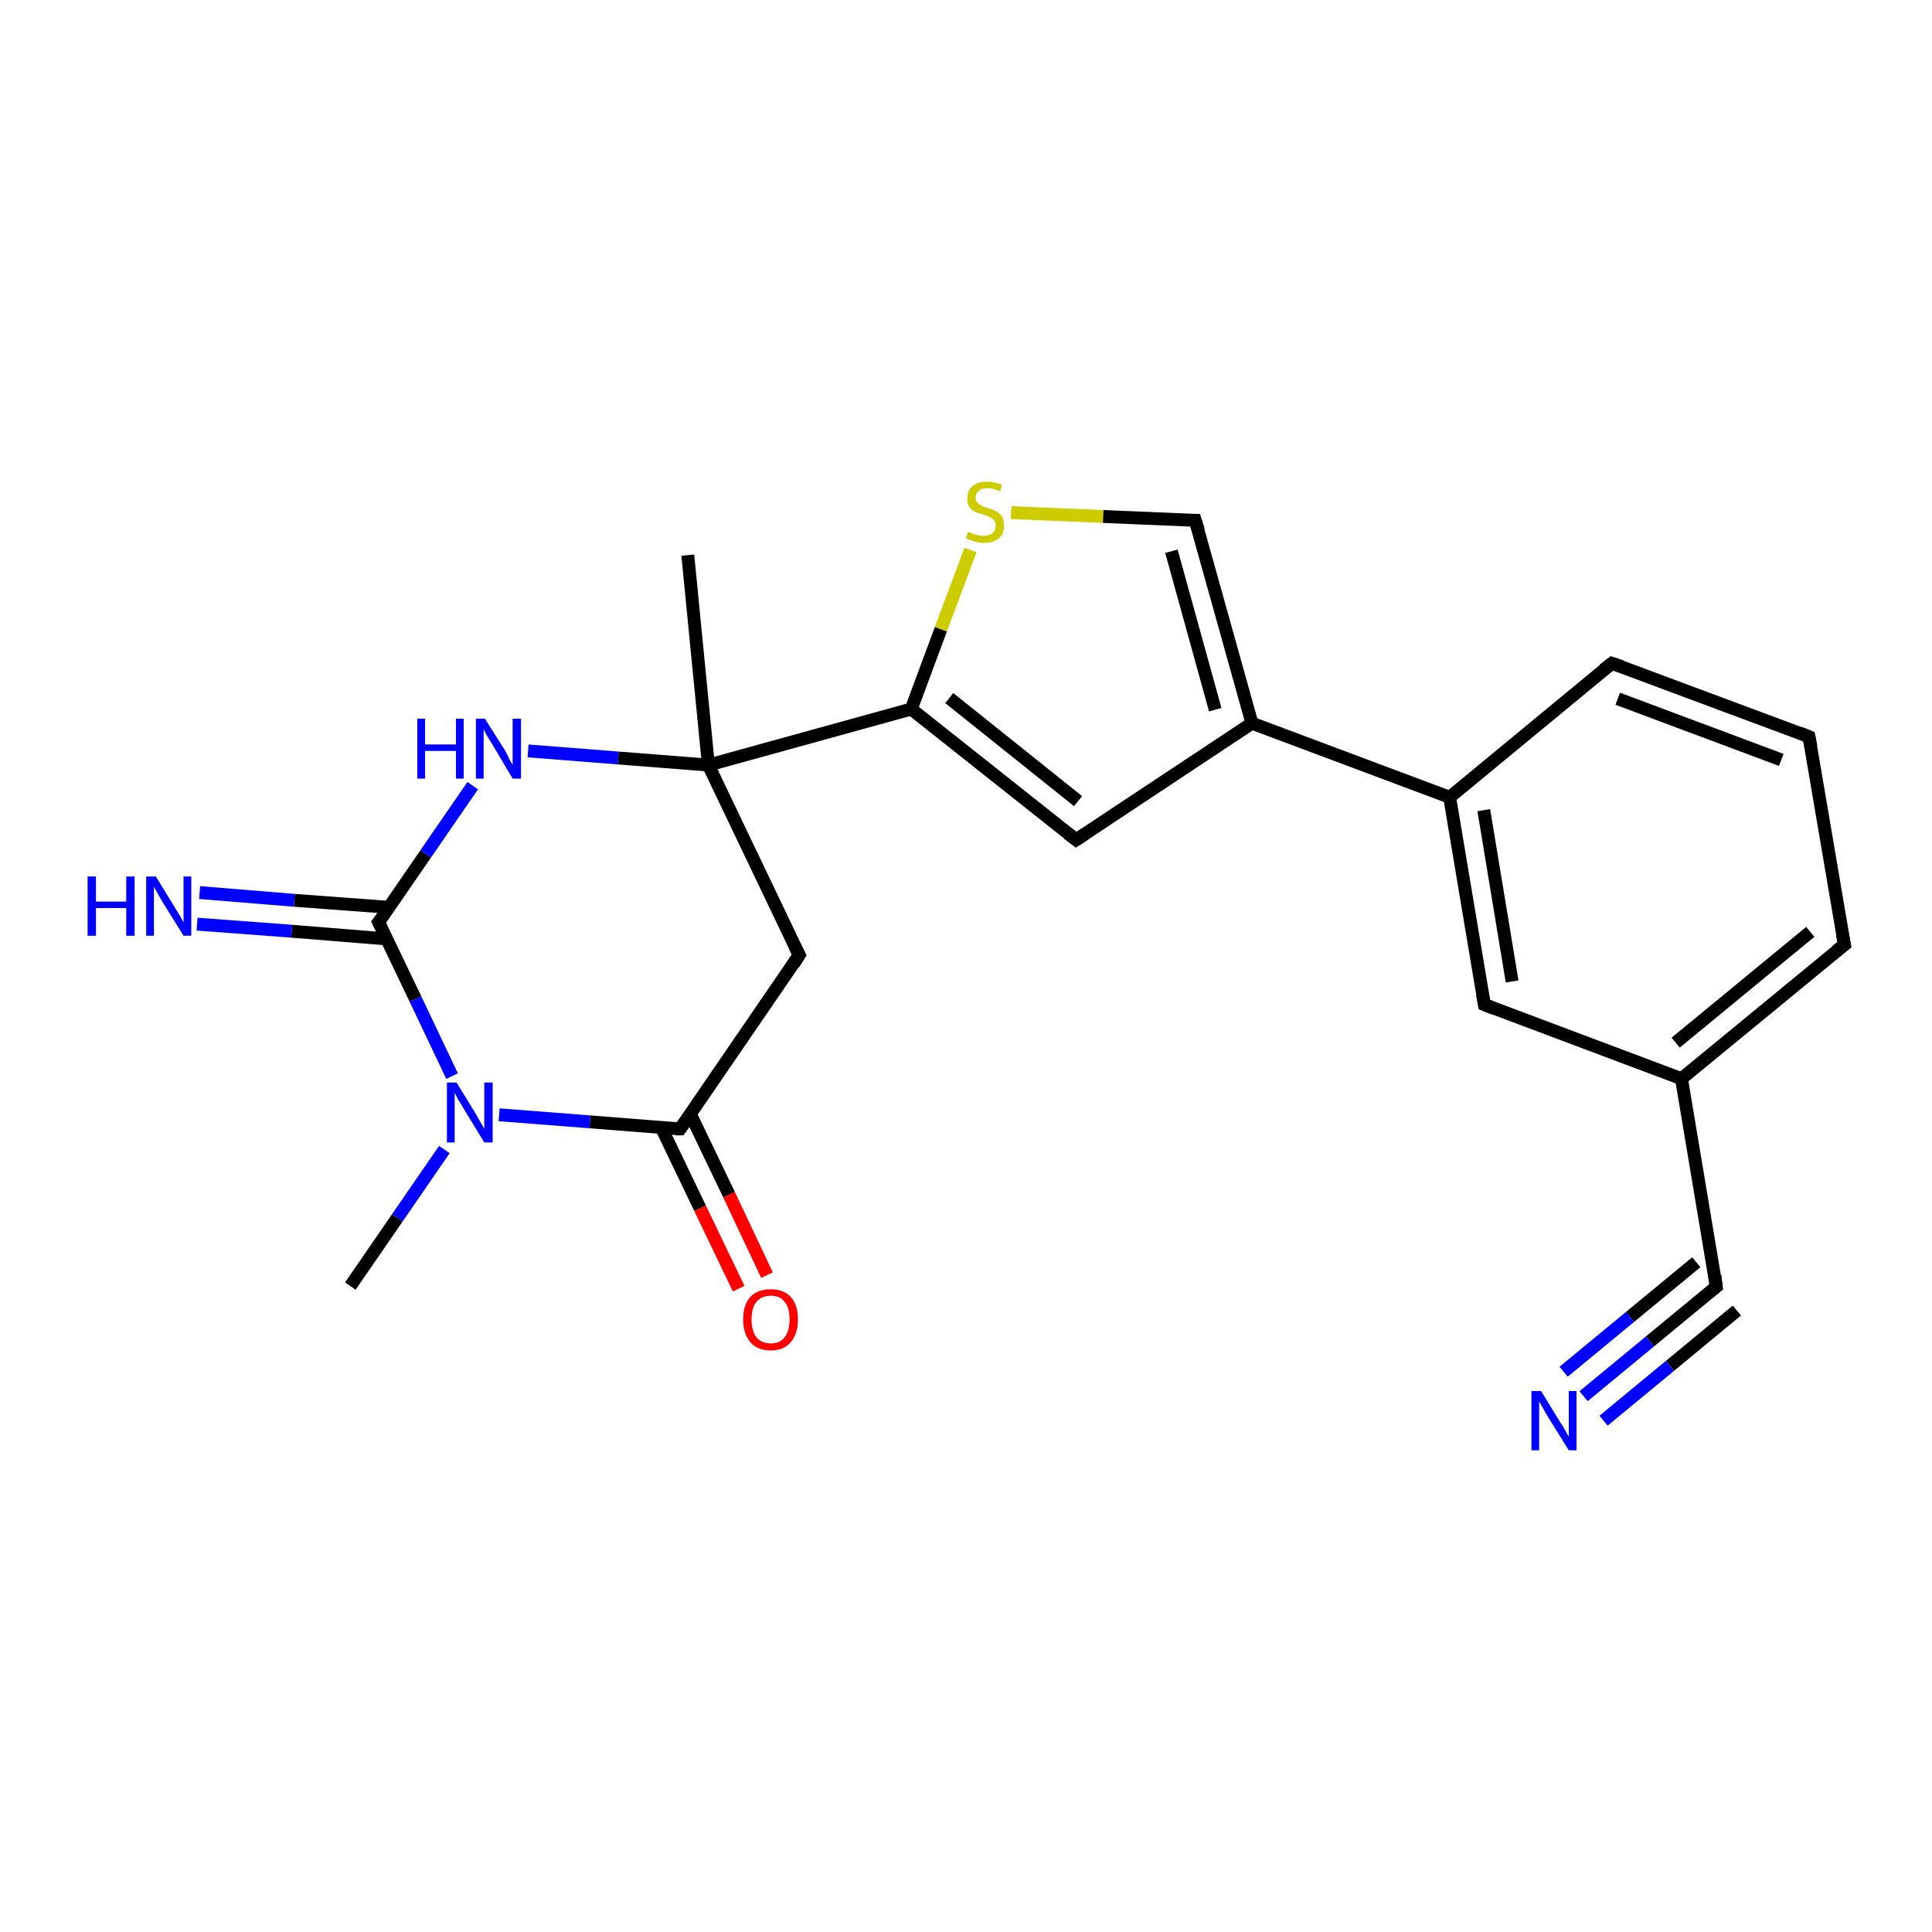 <?xml version='1.0' encoding='iso-8859-1'?>
<svg version='1.1' baseProfile='full'
              xmlns='http://www.w3.org/2000/svg'
                      xmlns:rdkit='http://www.rdkit.org/xml'
                      xmlns:xlink='http://www.w3.org/1999/xlink'
                  xml:space='preserve'
width='300px' height='300px' viewBox='0 0 300 300'>
<!-- END OF HEADER -->
<rect style='opacity:1.0;fill:#FFFFFF;stroke:none' width='300.0' height='300.0' x='0.0' y='0.0'> </rect>
<path class='bond-0 atom-0 atom-1' d='M 114.7,200.1 L 108.7,187.6' style='fill:none;fill-rule:evenodd;stroke:#FF0000;stroke-width:2.0px;stroke-linecap:butt;stroke-linejoin:miter;stroke-opacity:1' />
<path class='bond-0 atom-0 atom-1' d='M 108.7,187.6 L 102.7,175.1' style='fill:none;fill-rule:evenodd;stroke:#000000;stroke-width:2.0px;stroke-linecap:butt;stroke-linejoin:miter;stroke-opacity:1' />
<path class='bond-0 atom-0 atom-1' d='M 119.1,198.0 L 113.2,185.5' style='fill:none;fill-rule:evenodd;stroke:#FF0000;stroke-width:2.0px;stroke-linecap:butt;stroke-linejoin:miter;stroke-opacity:1' />
<path class='bond-0 atom-0 atom-1' d='M 113.2,185.5 L 107.2,173.0' style='fill:none;fill-rule:evenodd;stroke:#000000;stroke-width:2.0px;stroke-linecap:butt;stroke-linejoin:miter;stroke-opacity:1' />
<path class='bond-1 atom-1 atom-2' d='M 105.6,175.3 L 91.6,174.2' style='fill:none;fill-rule:evenodd;stroke:#000000;stroke-width:2.0px;stroke-linecap:butt;stroke-linejoin:miter;stroke-opacity:1' />
<path class='bond-1 atom-1 atom-2' d='M 91.6,174.2 L 77.5,173.1' style='fill:none;fill-rule:evenodd;stroke:#0000FF;stroke-width:2.0px;stroke-linecap:butt;stroke-linejoin:miter;stroke-opacity:1' />
<path class='bond-2 atom-2 atom-3' d='M 70.2,167.1 L 64.5,155.1' style='fill:none;fill-rule:evenodd;stroke:#0000FF;stroke-width:2.0px;stroke-linecap:butt;stroke-linejoin:miter;stroke-opacity:1' />
<path class='bond-2 atom-2 atom-3' d='M 64.5,155.1 L 58.8,143.2' style='fill:none;fill-rule:evenodd;stroke:#000000;stroke-width:2.0px;stroke-linecap:butt;stroke-linejoin:miter;stroke-opacity:1' />
<path class='bond-3 atom-3 atom-4' d='M 60.5,140.9 L 45.7,139.8' style='fill:none;fill-rule:evenodd;stroke:#000000;stroke-width:2.0px;stroke-linecap:butt;stroke-linejoin:miter;stroke-opacity:1' />
<path class='bond-3 atom-3 atom-4' d='M 45.7,139.8 L 31.0,138.6' style='fill:none;fill-rule:evenodd;stroke:#0000FF;stroke-width:2.0px;stroke-linecap:butt;stroke-linejoin:miter;stroke-opacity:1' />
<path class='bond-3 atom-3 atom-4' d='M 60.1,145.8 L 45.3,144.6' style='fill:none;fill-rule:evenodd;stroke:#000000;stroke-width:2.0px;stroke-linecap:butt;stroke-linejoin:miter;stroke-opacity:1' />
<path class='bond-3 atom-3 atom-4' d='M 45.3,144.6 L 30.6,143.5' style='fill:none;fill-rule:evenodd;stroke:#0000FF;stroke-width:2.0px;stroke-linecap:butt;stroke-linejoin:miter;stroke-opacity:1' />
<path class='bond-4 atom-3 atom-5' d='M 58.8,143.2 L 66.1,132.6' style='fill:none;fill-rule:evenodd;stroke:#000000;stroke-width:2.0px;stroke-linecap:butt;stroke-linejoin:miter;stroke-opacity:1' />
<path class='bond-4 atom-3 atom-5' d='M 66.1,132.6 L 73.4,122.0' style='fill:none;fill-rule:evenodd;stroke:#0000FF;stroke-width:2.0px;stroke-linecap:butt;stroke-linejoin:miter;stroke-opacity:1' />
<path class='bond-5 atom-5 atom-6' d='M 82.0,116.6 L 96.0,117.7' style='fill:none;fill-rule:evenodd;stroke:#0000FF;stroke-width:2.0px;stroke-linecap:butt;stroke-linejoin:miter;stroke-opacity:1' />
<path class='bond-5 atom-5 atom-6' d='M 96.0,117.7 L 110.0,118.8' style='fill:none;fill-rule:evenodd;stroke:#000000;stroke-width:2.0px;stroke-linecap:butt;stroke-linejoin:miter;stroke-opacity:1' />
<path class='bond-6 atom-6 atom-7' d='M 110.0,118.8 L 141.5,110.1' style='fill:none;fill-rule:evenodd;stroke:#000000;stroke-width:2.0px;stroke-linecap:butt;stroke-linejoin:miter;stroke-opacity:1' />
<path class='bond-7 atom-7 atom-8' d='M 141.5,110.1 L 146.1,97.7' style='fill:none;fill-rule:evenodd;stroke:#000000;stroke-width:2.0px;stroke-linecap:butt;stroke-linejoin:miter;stroke-opacity:1' />
<path class='bond-7 atom-7 atom-8' d='M 146.1,97.7 L 150.7,85.4' style='fill:none;fill-rule:evenodd;stroke:#CCCC00;stroke-width:2.0px;stroke-linecap:butt;stroke-linejoin:miter;stroke-opacity:1' />
<path class='bond-8 atom-8 atom-9' d='M 157.0,79.6 L 171.3,80.2' style='fill:none;fill-rule:evenodd;stroke:#CCCC00;stroke-width:2.0px;stroke-linecap:butt;stroke-linejoin:miter;stroke-opacity:1' />
<path class='bond-8 atom-8 atom-9' d='M 171.3,80.2 L 185.6,80.8' style='fill:none;fill-rule:evenodd;stroke:#000000;stroke-width:2.0px;stroke-linecap:butt;stroke-linejoin:miter;stroke-opacity:1' />
<path class='bond-9 atom-9 atom-10' d='M 185.6,80.8 L 194.4,112.3' style='fill:none;fill-rule:evenodd;stroke:#000000;stroke-width:2.0px;stroke-linecap:butt;stroke-linejoin:miter;stroke-opacity:1' />
<path class='bond-9 atom-9 atom-10' d='M 181.9,85.6 L 188.7,110.2' style='fill:none;fill-rule:evenodd;stroke:#000000;stroke-width:2.0px;stroke-linecap:butt;stroke-linejoin:miter;stroke-opacity:1' />
<path class='bond-10 atom-10 atom-11' d='M 194.4,112.3 L 225.1,123.8' style='fill:none;fill-rule:evenodd;stroke:#000000;stroke-width:2.0px;stroke-linecap:butt;stroke-linejoin:miter;stroke-opacity:1' />
<path class='bond-11 atom-11 atom-12' d='M 225.1,123.8 L 230.5,156.0' style='fill:none;fill-rule:evenodd;stroke:#000000;stroke-width:2.0px;stroke-linecap:butt;stroke-linejoin:miter;stroke-opacity:1' />
<path class='bond-11 atom-11 atom-12' d='M 230.4,125.8 L 234.8,152.4' style='fill:none;fill-rule:evenodd;stroke:#000000;stroke-width:2.0px;stroke-linecap:butt;stroke-linejoin:miter;stroke-opacity:1' />
<path class='bond-12 atom-12 atom-13' d='M 230.5,156.0 L 261.1,167.5' style='fill:none;fill-rule:evenodd;stroke:#000000;stroke-width:2.0px;stroke-linecap:butt;stroke-linejoin:miter;stroke-opacity:1' />
<path class='bond-13 atom-13 atom-14' d='M 261.1,167.5 L 266.5,199.8' style='fill:none;fill-rule:evenodd;stroke:#000000;stroke-width:2.0px;stroke-linecap:butt;stroke-linejoin:miter;stroke-opacity:1' />
<path class='bond-14 atom-14 atom-15' d='M 266.5,199.8 L 256.2,208.3' style='fill:none;fill-rule:evenodd;stroke:#000000;stroke-width:2.0px;stroke-linecap:butt;stroke-linejoin:miter;stroke-opacity:1' />
<path class='bond-14 atom-14 atom-15' d='M 256.2,208.3 L 245.9,216.8' style='fill:none;fill-rule:evenodd;stroke:#0000FF;stroke-width:2.0px;stroke-linecap:butt;stroke-linejoin:miter;stroke-opacity:1' />
<path class='bond-14 atom-14 atom-15' d='M 269.7,203.5 L 259.3,212.1' style='fill:none;fill-rule:evenodd;stroke:#000000;stroke-width:2.0px;stroke-linecap:butt;stroke-linejoin:miter;stroke-opacity:1' />
<path class='bond-14 atom-14 atom-15' d='M 259.3,212.1 L 249.0,220.6' style='fill:none;fill-rule:evenodd;stroke:#0000FF;stroke-width:2.0px;stroke-linecap:butt;stroke-linejoin:miter;stroke-opacity:1' />
<path class='bond-14 atom-14 atom-15' d='M 263.4,196.0 L 253.1,204.5' style='fill:none;fill-rule:evenodd;stroke:#000000;stroke-width:2.0px;stroke-linecap:butt;stroke-linejoin:miter;stroke-opacity:1' />
<path class='bond-14 atom-14 atom-15' d='M 253.1,204.5 L 242.8,213.0' style='fill:none;fill-rule:evenodd;stroke:#0000FF;stroke-width:2.0px;stroke-linecap:butt;stroke-linejoin:miter;stroke-opacity:1' />
<path class='bond-15 atom-13 atom-16' d='M 261.1,167.5 L 286.4,146.7' style='fill:none;fill-rule:evenodd;stroke:#000000;stroke-width:2.0px;stroke-linecap:butt;stroke-linejoin:miter;stroke-opacity:1' />
<path class='bond-15 atom-13 atom-16' d='M 260.2,161.9 L 281.1,144.7' style='fill:none;fill-rule:evenodd;stroke:#000000;stroke-width:2.0px;stroke-linecap:butt;stroke-linejoin:miter;stroke-opacity:1' />
<path class='bond-16 atom-16 atom-17' d='M 286.4,146.7 L 280.9,114.4' style='fill:none;fill-rule:evenodd;stroke:#000000;stroke-width:2.0px;stroke-linecap:butt;stroke-linejoin:miter;stroke-opacity:1' />
<path class='bond-17 atom-17 atom-18' d='M 280.9,114.4 L 250.3,103.0' style='fill:none;fill-rule:evenodd;stroke:#000000;stroke-width:2.0px;stroke-linecap:butt;stroke-linejoin:miter;stroke-opacity:1' />
<path class='bond-17 atom-17 atom-18' d='M 276.6,118.0 L 251.2,108.5' style='fill:none;fill-rule:evenodd;stroke:#000000;stroke-width:2.0px;stroke-linecap:butt;stroke-linejoin:miter;stroke-opacity:1' />
<path class='bond-18 atom-10 atom-19' d='M 194.4,112.3 L 167.1,130.4' style='fill:none;fill-rule:evenodd;stroke:#000000;stroke-width:2.0px;stroke-linecap:butt;stroke-linejoin:miter;stroke-opacity:1' />
<path class='bond-19 atom-6 atom-20' d='M 110.0,118.8 L 106.8,86.2' style='fill:none;fill-rule:evenodd;stroke:#000000;stroke-width:2.0px;stroke-linecap:butt;stroke-linejoin:miter;stroke-opacity:1' />
<path class='bond-20 atom-6 atom-21' d='M 110.0,118.8 L 124.1,148.3' style='fill:none;fill-rule:evenodd;stroke:#000000;stroke-width:2.0px;stroke-linecap:butt;stroke-linejoin:miter;stroke-opacity:1' />
<path class='bond-21 atom-2 atom-22' d='M 69.0,178.5 L 61.7,189.1' style='fill:none;fill-rule:evenodd;stroke:#0000FF;stroke-width:2.0px;stroke-linecap:butt;stroke-linejoin:miter;stroke-opacity:1' />
<path class='bond-21 atom-2 atom-22' d='M 61.7,189.1 L 54.4,199.7' style='fill:none;fill-rule:evenodd;stroke:#000000;stroke-width:2.0px;stroke-linecap:butt;stroke-linejoin:miter;stroke-opacity:1' />
<path class='bond-22 atom-18 atom-11' d='M 250.3,103.0 L 225.1,123.8' style='fill:none;fill-rule:evenodd;stroke:#000000;stroke-width:2.0px;stroke-linecap:butt;stroke-linejoin:miter;stroke-opacity:1' />
<path class='bond-23 atom-19 atom-7' d='M 167.1,130.4 L 141.5,110.1' style='fill:none;fill-rule:evenodd;stroke:#000000;stroke-width:2.0px;stroke-linecap:butt;stroke-linejoin:miter;stroke-opacity:1' />
<path class='bond-23 atom-19 atom-7' d='M 167.4,124.4 L 147.4,108.4' style='fill:none;fill-rule:evenodd;stroke:#000000;stroke-width:2.0px;stroke-linecap:butt;stroke-linejoin:miter;stroke-opacity:1' />
<path class='bond-24 atom-21 atom-1' d='M 124.1,148.3 L 105.6,175.3' style='fill:none;fill-rule:evenodd;stroke:#000000;stroke-width:2.0px;stroke-linecap:butt;stroke-linejoin:miter;stroke-opacity:1' />
<path d='M 104.9,175.3 L 105.6,175.3 L 106.5,174.0' style='fill:none;stroke:#000000;stroke-width:2.0px;stroke-linecap:butt;stroke-linejoin:miter;stroke-opacity:1;' />
<path d='M 59.1,143.8 L 58.8,143.2 L 59.2,142.7' style='fill:none;stroke:#000000;stroke-width:2.0px;stroke-linecap:butt;stroke-linejoin:miter;stroke-opacity:1;' />
<path d='M 184.9,80.8 L 185.6,80.8 L 186.1,82.4' style='fill:none;stroke:#000000;stroke-width:2.0px;stroke-linecap:butt;stroke-linejoin:miter;stroke-opacity:1;' />
<path d='M 230.2,154.4 L 230.5,156.0 L 232.0,156.6' style='fill:none;stroke:#000000;stroke-width:2.0px;stroke-linecap:butt;stroke-linejoin:miter;stroke-opacity:1;' />
<path d='M 266.3,198.1 L 266.5,199.8 L 266.0,200.2' style='fill:none;stroke:#000000;stroke-width:2.0px;stroke-linecap:butt;stroke-linejoin:miter;stroke-opacity:1;' />
<path d='M 285.1,147.7 L 286.4,146.7 L 286.1,145.1' style='fill:none;stroke:#000000;stroke-width:2.0px;stroke-linecap:butt;stroke-linejoin:miter;stroke-opacity:1;' />
<path d='M 281.2,116.0 L 280.9,114.4 L 279.4,113.8' style='fill:none;stroke:#000000;stroke-width:2.0px;stroke-linecap:butt;stroke-linejoin:miter;stroke-opacity:1;' />
<path d='M 251.8,103.5 L 250.3,103.0 L 249.0,104.0' style='fill:none;stroke:#000000;stroke-width:2.0px;stroke-linecap:butt;stroke-linejoin:miter;stroke-opacity:1;' />
<path d='M 168.5,129.5 L 167.1,130.4 L 165.8,129.4' style='fill:none;stroke:#000000;stroke-width:2.0px;stroke-linecap:butt;stroke-linejoin:miter;stroke-opacity:1;' />
<path d='M 123.4,146.9 L 124.1,148.3 L 123.2,149.7' style='fill:none;stroke:#000000;stroke-width:2.0px;stroke-linecap:butt;stroke-linejoin:miter;stroke-opacity:1;' />
<path class='atom-0' d='M 115.4 204.9
Q 115.4 202.6, 116.5 201.4
Q 117.6 200.2, 119.7 200.2
Q 121.7 200.2, 122.8 201.4
Q 123.9 202.6, 123.9 204.9
Q 123.9 207.1, 122.8 208.4
Q 121.7 209.7, 119.7 209.7
Q 117.6 209.7, 116.5 208.4
Q 115.4 207.1, 115.4 204.9
M 119.7 208.6
Q 121.1 208.6, 121.8 207.7
Q 122.6 206.7, 122.6 204.9
Q 122.6 203.0, 121.8 202.1
Q 121.1 201.2, 119.7 201.2
Q 118.3 201.2, 117.5 202.1
Q 116.7 203.0, 116.7 204.9
Q 116.7 206.7, 117.5 207.7
Q 118.3 208.6, 119.7 208.6
' fill='#FF0000'/>
<path class='atom-2' d='M 70.9 168.1
L 73.9 173.0
Q 74.2 173.5, 74.7 174.4
Q 75.2 175.3, 75.2 175.3
L 75.2 168.1
L 76.5 168.1
L 76.5 177.4
L 75.2 177.4
L 71.9 172.0
Q 71.6 171.4, 71.1 170.7
Q 70.8 170.0, 70.6 169.7
L 70.6 177.4
L 69.4 177.4
L 69.4 168.1
L 70.9 168.1
' fill='#0000FF'/>
<path class='atom-4' d='M 13.6 136.1
L 14.9 136.1
L 14.9 140.0
L 19.6 140.0
L 19.6 136.1
L 20.9 136.1
L 20.9 145.3
L 19.6 145.3
L 19.6 141.0
L 14.9 141.0
L 14.9 145.3
L 13.6 145.3
L 13.6 136.1
' fill='#0000FF'/>
<path class='atom-4' d='M 24.2 136.1
L 27.2 141.0
Q 27.5 141.5, 28.0 142.3
Q 28.5 143.2, 28.5 143.3
L 28.5 136.1
L 29.7 136.1
L 29.7 145.3
L 28.5 145.3
L 25.2 140.0
Q 24.8 139.3, 24.4 138.6
Q 24.0 137.9, 23.9 137.7
L 23.9 145.3
L 22.7 145.3
L 22.7 136.1
L 24.2 136.1
' fill='#0000FF'/>
<path class='atom-5' d='M 64.8 111.6
L 66.0 111.6
L 66.0 115.6
L 70.8 115.6
L 70.8 111.6
L 72.0 111.6
L 72.0 120.9
L 70.8 120.9
L 70.8 116.6
L 66.0 116.6
L 66.0 120.9
L 64.8 120.9
L 64.8 111.6
' fill='#0000FF'/>
<path class='atom-5' d='M 75.3 111.6
L 78.4 116.5
Q 78.7 117.0, 79.1 117.9
Q 79.6 118.8, 79.6 118.8
L 79.6 111.6
L 80.9 111.6
L 80.9 120.9
L 79.6 120.9
L 76.4 115.5
Q 76.0 114.9, 75.6 114.2
Q 75.2 113.5, 75.1 113.2
L 75.1 120.9
L 73.9 120.9
L 73.9 111.6
L 75.3 111.6
' fill='#0000FF'/>
<path class='atom-8' d='M 150.3 82.6
Q 150.4 82.6, 150.9 82.8
Q 151.3 83.0, 151.8 83.1
Q 152.3 83.2, 152.7 83.2
Q 153.6 83.2, 154.1 82.8
Q 154.6 82.4, 154.6 81.6
Q 154.6 81.1, 154.4 80.8
Q 154.1 80.5, 153.7 80.3
Q 153.3 80.1, 152.7 79.9
Q 151.9 79.7, 151.4 79.5
Q 150.9 79.2, 150.5 78.7
Q 150.2 78.2, 150.2 77.4
Q 150.2 76.2, 151.0 75.5
Q 151.8 74.8, 153.3 74.8
Q 154.4 74.8, 155.6 75.3
L 155.3 76.3
Q 154.2 75.8, 153.4 75.8
Q 152.5 75.8, 152.0 76.2
Q 151.5 76.6, 151.5 77.2
Q 151.5 77.7, 151.7 78.0
Q 152.0 78.3, 152.4 78.5
Q 152.7 78.7, 153.4 78.9
Q 154.2 79.1, 154.7 79.4
Q 155.2 79.7, 155.6 80.2
Q 155.9 80.7, 155.9 81.6
Q 155.9 82.9, 155.1 83.6
Q 154.2 84.3, 152.8 84.3
Q 152.0 84.3, 151.3 84.1
Q 150.7 83.9, 150.0 83.6
L 150.3 82.6
' fill='#CCCC00'/>
<path class='atom-15' d='M 239.3 216.0
L 242.3 220.9
Q 242.6 221.3, 243.1 222.2
Q 243.6 223.1, 243.6 223.1
L 243.6 216.0
L 244.8 216.0
L 244.8 225.2
L 243.6 225.2
L 240.3 219.9
Q 239.9 219.2, 239.5 218.5
Q 239.1 217.8, 239.0 217.6
L 239.0 225.2
L 237.8 225.2
L 237.8 216.0
L 239.3 216.0
' fill='#0000FF'/>
</svg>
